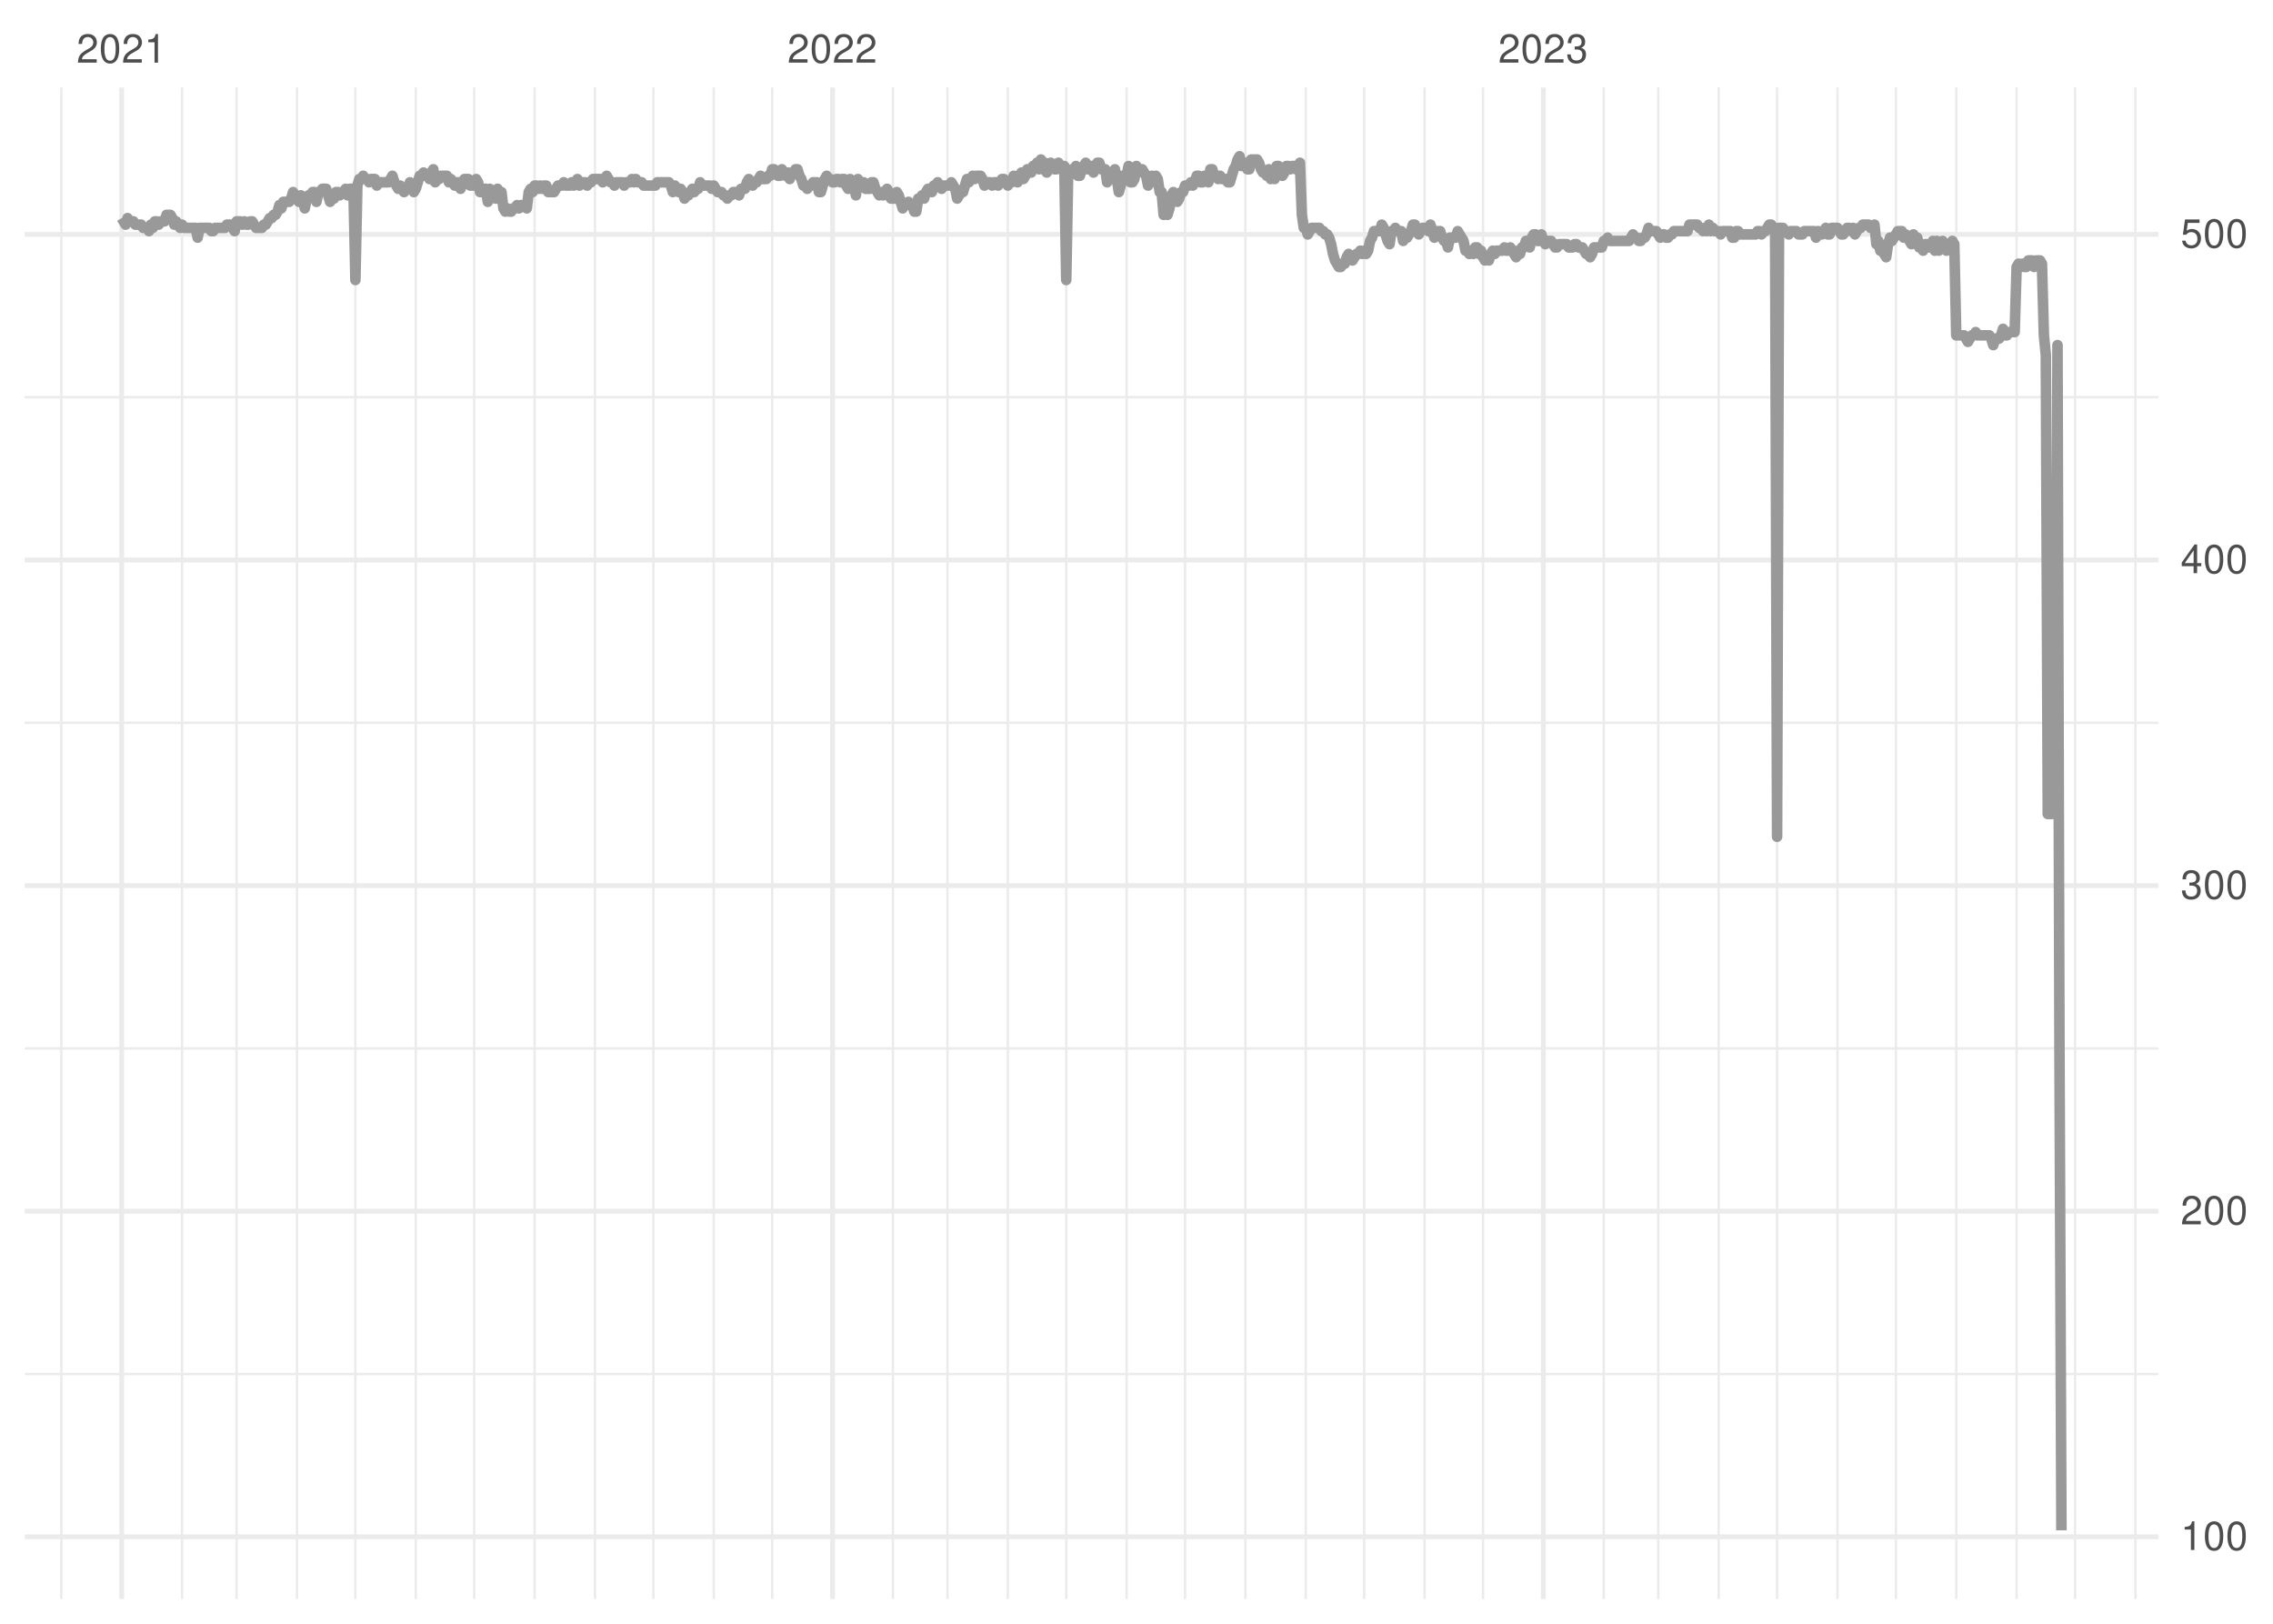 <?xml version="1.0" encoding="UTF-8"?>
<svg xmlns="http://www.w3.org/2000/svg" xmlns:xlink="http://www.w3.org/1999/xlink" width="504pt" height="360pt" viewBox="0 0 504 360" version="1.1">
<defs>
<g>
<symbol overflow="visible" id="glyph0-0">
<path style="stroke:none;" d=""/>
</symbol>
<symbol overflow="visible" id="glyph0-1">
<path style="stroke:none;" d="M 4.453 -0.766 L 1.172 -0.766 C 1.25 -1.297 1.531 -1.625 2.297 -2.094 L 3.172 -2.594 C 4.047 -3.062 4.5 -3.719 4.5 -4.5 C 4.5 -5.031 4.281 -5.531 3.922 -5.875 C 3.547 -6.203 3.094 -6.359 2.5 -6.359 C 1.703 -6.359 1.125 -6.078 0.781 -5.531 C 0.547 -5.203 0.453 -4.797 0.438 -4.156 L 1.219 -4.156 C 1.234 -4.594 1.297 -4.844 1.406 -5.062 C 1.594 -5.438 2 -5.688 2.469 -5.688 C 3.172 -5.688 3.703 -5.172 3.703 -4.484 C 3.703 -3.969 3.406 -3.531 2.859 -3.219 L 2.047 -2.75 C 0.75 -2 0.375 -1.406 0.297 -0.016 L 4.453 -0.016 Z M 4.453 -0.766 "/>
</symbol>
<symbol overflow="visible" id="glyph0-2">
<path style="stroke:none;" d="M 2.422 -6.359 C 1.844 -6.359 1.312 -6.094 0.984 -5.672 C 0.578 -5.109 0.375 -4.25 0.375 -3.078 C 0.375 -0.938 1.078 0.203 2.422 0.203 C 3.734 0.203 4.453 -0.938 4.453 -3.031 C 4.453 -4.25 4.266 -5.078 3.859 -5.672 C 3.531 -6.109 3.016 -6.359 2.422 -6.359 Z M 2.422 -5.672 C 3.25 -5.672 3.672 -4.828 3.672 -3.094 C 3.672 -1.281 3.266 -0.438 2.406 -0.438 C 1.578 -0.438 1.172 -1.312 1.172 -3.062 C 1.172 -4.828 1.578 -5.672 2.422 -5.672 Z M 2.422 -5.672 "/>
</symbol>
<symbol overflow="visible" id="glyph0-3">
<path style="stroke:none;" d="M 2.281 -4.531 L 2.281 0 L 3.047 0 L 3.047 -6.359 L 2.547 -6.359 C 2.266 -5.391 2.094 -5.25 0.891 -5.094 L 0.891 -4.531 Z M 2.281 -4.531 "/>
</symbol>
<symbol overflow="visible" id="glyph0-4">
<path style="stroke:none;" d="M 1.938 -2.922 L 2.359 -2.922 C 3.203 -2.922 3.656 -2.531 3.656 -1.766 C 3.656 -0.969 3.172 -0.484 2.375 -0.484 C 1.516 -0.484 1.109 -0.922 1.062 -1.844 L 0.281 -1.844 C 0.312 -1.344 0.406 -1 0.547 -0.719 C 0.875 -0.109 1.484 0.203 2.344 0.203 C 3.625 0.203 4.453 -0.578 4.453 -1.781 C 4.453 -2.594 4.141 -3.031 3.391 -3.297 C 3.969 -3.531 4.266 -3.969 4.266 -4.609 C 4.266 -5.703 3.547 -6.359 2.359 -6.359 C 1.109 -6.359 0.438 -5.656 0.406 -4.312 L 1.188 -4.312 C 1.203 -4.703 1.234 -4.922 1.328 -5.109 C 1.5 -5.469 1.891 -5.688 2.375 -5.688 C 3.062 -5.688 3.469 -5.266 3.469 -4.578 C 3.469 -4.141 3.312 -3.859 2.969 -3.719 C 2.766 -3.625 2.484 -3.594 1.938 -3.578 Z M 1.938 -2.922 "/>
</symbol>
<symbol overflow="visible" id="glyph0-5">
<path style="stroke:none;" d="M 2.875 -1.547 L 2.875 0 L 3.656 0 L 3.656 -1.547 L 4.578 -1.547 L 4.578 -2.234 L 3.656 -2.234 L 3.656 -6.359 L 3.078 -6.359 L 0.25 -2.359 L 0.25 -1.547 Z M 2.875 -2.234 L 0.922 -2.234 L 2.875 -5.047 Z M 2.875 -2.234 "/>
</symbol>
<symbol overflow="visible" id="glyph0-6">
<path style="stroke:none;" d="M 4.188 -6.234 L 0.969 -6.234 L 0.5 -2.844 L 1.219 -2.844 C 1.578 -3.266 1.875 -3.422 2.359 -3.422 C 3.203 -3.422 3.719 -2.844 3.719 -1.922 C 3.719 -1.031 3.203 -0.484 2.359 -0.484 C 1.688 -0.484 1.266 -0.828 1.078 -1.531 L 0.312 -1.531 C 0.406 -1.016 0.5 -0.781 0.688 -0.547 C 1.031 -0.078 1.672 0.203 2.375 0.203 C 3.641 0.203 4.516 -0.719 4.516 -2.031 C 4.516 -3.266 3.688 -4.109 2.5 -4.109 C 2.062 -4.109 1.703 -4 1.344 -3.734 L 1.594 -5.469 L 4.188 -5.469 Z M 4.188 -6.234 "/>
</symbol>
</g>
<clipPath id="clip1">
  <path d="M 5.48 304 L 478.59 304 L 478.59 305 L 5.48 305 Z M 5.48 304 "/>
</clipPath>
<clipPath id="clip2">
  <path d="M 5.48 232 L 478.59 232 L 478.59 233 L 5.48 233 Z M 5.48 232 "/>
</clipPath>
<clipPath id="clip3">
  <path d="M 5.48 159 L 478.59 159 L 478.59 161 L 5.48 161 Z M 5.48 159 "/>
</clipPath>
<clipPath id="clip4">
  <path d="M 5.48 87 L 478.59 87 L 478.59 89 L 5.48 89 Z M 5.48 87 "/>
</clipPath>
<clipPath id="clip5">
  <path d="M 13 19.41 L 14 19.41 L 14 354.52 L 13 354.52 Z M 13 19.41 "/>
</clipPath>
<clipPath id="clip6">
  <path d="M 40 19.41 L 41 19.41 L 41 354.52 L 40 354.52 Z M 40 19.41 "/>
</clipPath>
<clipPath id="clip7">
  <path d="M 52 19.41 L 53 19.41 L 53 354.52 L 52 354.52 Z M 52 19.41 "/>
</clipPath>
<clipPath id="clip8">
  <path d="M 65 19.41 L 67 19.41 L 67 354.52 L 65 354.52 Z M 65 19.41 "/>
</clipPath>
<clipPath id="clip9">
  <path d="M 78 19.41 L 80 19.41 L 80 354.52 L 78 354.52 Z M 78 19.41 "/>
</clipPath>
<clipPath id="clip10">
  <path d="M 91 19.41 L 93 19.41 L 93 354.52 L 91 354.52 Z M 91 19.41 "/>
</clipPath>
<clipPath id="clip11">
  <path d="M 104 19.41 L 106 19.41 L 106 354.52 L 104 354.52 Z M 104 19.41 "/>
</clipPath>
<clipPath id="clip12">
  <path d="M 118 19.41 L 119 19.41 L 119 354.52 L 118 354.52 Z M 118 19.41 "/>
</clipPath>
<clipPath id="clip13">
  <path d="M 131 19.41 L 133 19.41 L 133 354.52 L 131 354.52 Z M 131 19.41 "/>
</clipPath>
<clipPath id="clip14">
  <path d="M 144 19.41 L 146 19.41 L 146 354.52 L 144 354.52 Z M 144 19.41 "/>
</clipPath>
<clipPath id="clip15">
  <path d="M 157 19.41 L 159 19.41 L 159 354.52 L 157 354.52 Z M 157 19.41 "/>
</clipPath>
<clipPath id="clip16">
  <path d="M 170 19.41 L 172 19.41 L 172 354.52 L 170 354.52 Z M 170 19.41 "/>
</clipPath>
<clipPath id="clip17">
  <path d="M 197 19.41 L 199 19.41 L 199 354.52 L 197 354.52 Z M 197 19.41 "/>
</clipPath>
<clipPath id="clip18">
  <path d="M 209 19.41 L 211 19.41 L 211 354.52 L 209 354.52 Z M 209 19.41 "/>
</clipPath>
<clipPath id="clip19">
  <path d="M 223 19.41 L 224 19.41 L 224 354.52 L 223 354.52 Z M 223 19.41 "/>
</clipPath>
<clipPath id="clip20">
  <path d="M 236 19.41 L 237 19.41 L 237 354.52 L 236 354.52 Z M 236 19.41 "/>
</clipPath>
<clipPath id="clip21">
  <path d="M 249 19.41 L 251 19.41 L 251 354.52 L 249 354.52 Z M 249 19.41 "/>
</clipPath>
<clipPath id="clip22">
  <path d="M 262 19.41 L 264 19.41 L 264 354.52 L 262 354.52 Z M 262 19.41 "/>
</clipPath>
<clipPath id="clip23">
  <path d="M 275 19.41 L 277 19.41 L 277 354.52 L 275 354.52 Z M 275 19.41 "/>
</clipPath>
<clipPath id="clip24">
  <path d="M 289 19.41 L 290 19.41 L 290 354.52 L 289 354.52 Z M 289 19.41 "/>
</clipPath>
<clipPath id="clip25">
  <path d="M 302 19.41 L 303 19.41 L 303 354.52 L 302 354.52 Z M 302 19.41 "/>
</clipPath>
<clipPath id="clip26">
  <path d="M 315 19.41 L 317 19.41 L 317 354.52 L 315 354.52 Z M 315 19.41 "/>
</clipPath>
<clipPath id="clip27">
  <path d="M 328 19.41 L 330 19.41 L 330 354.52 L 328 354.52 Z M 328 19.41 "/>
</clipPath>
<clipPath id="clip28">
  <path d="M 355 19.41 L 356 19.41 L 356 354.52 L 355 354.52 Z M 355 19.41 "/>
</clipPath>
<clipPath id="clip29">
  <path d="M 367 19.41 L 368 19.41 L 368 354.52 L 367 354.52 Z M 367 19.41 "/>
</clipPath>
<clipPath id="clip30">
  <path d="M 380 19.41 L 382 19.41 L 382 354.52 L 380 354.52 Z M 380 19.41 "/>
</clipPath>
<clipPath id="clip31">
  <path d="M 393 19.41 L 395 19.41 L 395 354.52 L 393 354.52 Z M 393 19.41 "/>
</clipPath>
<clipPath id="clip32">
  <path d="M 407 19.41 L 408 19.41 L 408 354.52 L 407 354.52 Z M 407 19.41 "/>
</clipPath>
<clipPath id="clip33">
  <path d="M 420 19.41 L 421 19.41 L 421 354.52 L 420 354.52 Z M 420 19.41 "/>
</clipPath>
<clipPath id="clip34">
  <path d="M 433 19.41 L 435 19.41 L 435 354.52 L 433 354.52 Z M 433 19.41 "/>
</clipPath>
<clipPath id="clip35">
  <path d="M 446 19.41 L 448 19.41 L 448 354.52 L 446 354.52 Z M 446 19.41 "/>
</clipPath>
<clipPath id="clip36">
  <path d="M 459 19.41 L 461 19.41 L 461 354.52 L 459 354.52 Z M 459 19.41 "/>
</clipPath>
<clipPath id="clip37">
  <path d="M 473 19.41 L 474 19.41 L 474 354.52 L 473 354.52 Z M 473 19.41 "/>
</clipPath>
<clipPath id="clip38">
  <path d="M 5.48 340 L 478.59 340 L 478.59 342 L 5.48 342 Z M 5.48 340 "/>
</clipPath>
<clipPath id="clip39">
  <path d="M 5.48 268 L 478.59 268 L 478.59 270 L 5.48 270 Z M 5.48 268 "/>
</clipPath>
<clipPath id="clip40">
  <path d="M 5.48 195 L 478.59 195 L 478.59 197 L 5.48 197 Z M 5.48 195 "/>
</clipPath>
<clipPath id="clip41">
  <path d="M 5.48 123 L 478.59 123 L 478.59 125 L 5.48 125 Z M 5.48 123 "/>
</clipPath>
<clipPath id="clip42">
  <path d="M 5.48 51 L 478.59 51 L 478.59 53 L 5.48 53 Z M 5.48 51 "/>
</clipPath>
<clipPath id="clip43">
  <path d="M 26 19.41 L 28 19.41 L 28 354.52 L 26 354.52 Z M 26 19.41 "/>
</clipPath>
<clipPath id="clip44">
  <path d="M 184 19.41 L 186 19.41 L 186 354.52 L 184 354.52 Z M 184 19.41 "/>
</clipPath>
<clipPath id="clip45">
  <path d="M 341 19.41 L 343 19.41 L 343 354.52 L 341 354.52 Z M 341 19.41 "/>
</clipPath>
</defs>
<g id="surface11">
<rect x="0" y="0" width="504" height="360" style="fill:rgb(100%,100%,100%);fill-opacity:1;stroke:none;"/>
<g clip-path="url(#clip1)" clip-rule="nonzero">
<path style="fill:none;stroke-width:0.533;stroke-linecap:butt;stroke-linejoin:round;stroke:rgb(92.157%,92.157%,92.157%);stroke-opacity:1;stroke-miterlimit:10;" d="M 5.48 304.637 L 478.59 304.637 "/>
</g>
<g clip-path="url(#clip2)" clip-rule="nonzero">
<path style="fill:none;stroke-width:0.533;stroke-linecap:butt;stroke-linejoin:round;stroke:rgb(92.157%,92.157%,92.157%);stroke-opacity:1;stroke-miterlimit:10;" d="M 5.48 232.445 L 478.59 232.445 "/>
</g>
<g clip-path="url(#clip3)" clip-rule="nonzero">
<path style="fill:none;stroke-width:0.533;stroke-linecap:butt;stroke-linejoin:round;stroke:rgb(92.157%,92.157%,92.157%);stroke-opacity:1;stroke-miterlimit:10;" d="M 5.48 160.254 L 478.59 160.254 "/>
</g>
<g clip-path="url(#clip4)" clip-rule="nonzero">
<path style="fill:none;stroke-width:0.533;stroke-linecap:butt;stroke-linejoin:round;stroke:rgb(92.157%,92.157%,92.157%);stroke-opacity:1;stroke-miterlimit:10;" d="M 5.48 88.062 L 478.59 88.062 "/>
</g>
<g clip-path="url(#clip5)" clip-rule="nonzero">
<path style="fill:none;stroke-width:0.533;stroke-linecap:butt;stroke-linejoin:round;stroke:rgb(92.157%,92.157%,92.157%);stroke-opacity:1;stroke-miterlimit:10;" d="M 13.598 354.52 L 13.598 19.41 "/>
</g>
<g clip-path="url(#clip6)" clip-rule="nonzero">
<path style="fill:none;stroke-width:0.533;stroke-linecap:butt;stroke-linejoin:round;stroke:rgb(92.157%,92.157%,92.157%);stroke-opacity:1;stroke-miterlimit:10;" d="M 40.371 354.52 L 40.371 19.41 "/>
</g>
<g clip-path="url(#clip7)" clip-rule="nonzero">
<path style="fill:none;stroke-width:0.533;stroke-linecap:butt;stroke-linejoin:round;stroke:rgb(92.157%,92.157%,92.157%);stroke-opacity:1;stroke-miterlimit:10;" d="M 52.461 354.52 L 52.461 19.41 "/>
</g>
<g clip-path="url(#clip8)" clip-rule="nonzero">
<path style="fill:none;stroke-width:0.533;stroke-linecap:butt;stroke-linejoin:round;stroke:rgb(92.157%,92.157%,92.157%);stroke-opacity:1;stroke-miterlimit:10;" d="M 65.848 354.52 L 65.848 19.41 "/>
</g>
<g clip-path="url(#clip9)" clip-rule="nonzero">
<path style="fill:none;stroke-width:0.533;stroke-linecap:butt;stroke-linejoin:round;stroke:rgb(92.157%,92.157%,92.157%);stroke-opacity:1;stroke-miterlimit:10;" d="M 78.805 354.52 L 78.805 19.41 "/>
</g>
<g clip-path="url(#clip10)" clip-rule="nonzero">
<path style="fill:none;stroke-width:0.533;stroke-linecap:butt;stroke-linejoin:round;stroke:rgb(92.157%,92.157%,92.157%);stroke-opacity:1;stroke-miterlimit:10;" d="M 92.191 354.52 L 92.191 19.41 "/>
</g>
<g clip-path="url(#clip11)" clip-rule="nonzero">
<path style="fill:none;stroke-width:0.533;stroke-linecap:butt;stroke-linejoin:round;stroke:rgb(92.157%,92.157%,92.157%);stroke-opacity:1;stroke-miterlimit:10;" d="M 105.145 354.52 L 105.145 19.41 "/>
</g>
<g clip-path="url(#clip12)" clip-rule="nonzero">
<path style="fill:none;stroke-width:0.533;stroke-linecap:butt;stroke-linejoin:round;stroke:rgb(92.157%,92.157%,92.157%);stroke-opacity:1;stroke-miterlimit:10;" d="M 118.531 354.52 L 118.531 19.41 "/>
</g>
<g clip-path="url(#clip13)" clip-rule="nonzero">
<path style="fill:none;stroke-width:0.533;stroke-linecap:butt;stroke-linejoin:round;stroke:rgb(92.157%,92.157%,92.157%);stroke-opacity:1;stroke-miterlimit:10;" d="M 131.918 354.52 L 131.918 19.41 "/>
</g>
<g clip-path="url(#clip14)" clip-rule="nonzero">
<path style="fill:none;stroke-width:0.533;stroke-linecap:butt;stroke-linejoin:round;stroke:rgb(92.157%,92.157%,92.157%);stroke-opacity:1;stroke-miterlimit:10;" d="M 144.875 354.52 L 144.875 19.41 "/>
</g>
<g clip-path="url(#clip15)" clip-rule="nonzero">
<path style="fill:none;stroke-width:0.533;stroke-linecap:butt;stroke-linejoin:round;stroke:rgb(92.157%,92.157%,92.157%);stroke-opacity:1;stroke-miterlimit:10;" d="M 158.262 354.52 L 158.262 19.41 "/>
</g>
<g clip-path="url(#clip16)" clip-rule="nonzero">
<path style="fill:none;stroke-width:0.533;stroke-linecap:butt;stroke-linejoin:round;stroke:rgb(92.157%,92.157%,92.157%);stroke-opacity:1;stroke-miterlimit:10;" d="M 171.215 354.52 L 171.215 19.41 "/>
</g>
<g clip-path="url(#clip17)" clip-rule="nonzero">
<path style="fill:none;stroke-width:0.533;stroke-linecap:butt;stroke-linejoin:round;stroke:rgb(92.157%,92.157%,92.157%);stroke-opacity:1;stroke-miterlimit:10;" d="M 197.988 354.52 L 197.988 19.41 "/>
</g>
<g clip-path="url(#clip18)" clip-rule="nonzero">
<path style="fill:none;stroke-width:0.533;stroke-linecap:butt;stroke-linejoin:round;stroke:rgb(92.157%,92.157%,92.157%);stroke-opacity:1;stroke-miterlimit:10;" d="M 210.078 354.52 L 210.078 19.41 "/>
</g>
<g clip-path="url(#clip19)" clip-rule="nonzero">
<path style="fill:none;stroke-width:0.533;stroke-linecap:butt;stroke-linejoin:round;stroke:rgb(92.157%,92.157%,92.157%);stroke-opacity:1;stroke-miterlimit:10;" d="M 223.465 354.52 L 223.465 19.41 "/>
</g>
<g clip-path="url(#clip20)" clip-rule="nonzero">
<path style="fill:none;stroke-width:0.533;stroke-linecap:butt;stroke-linejoin:round;stroke:rgb(92.157%,92.157%,92.157%);stroke-opacity:1;stroke-miterlimit:10;" d="M 236.422 354.52 L 236.422 19.41 "/>
</g>
<g clip-path="url(#clip21)" clip-rule="nonzero">
<path style="fill:none;stroke-width:0.533;stroke-linecap:butt;stroke-linejoin:round;stroke:rgb(92.157%,92.157%,92.157%);stroke-opacity:1;stroke-miterlimit:10;" d="M 249.809 354.52 L 249.809 19.41 "/>
</g>
<g clip-path="url(#clip22)" clip-rule="nonzero">
<path style="fill:none;stroke-width:0.533;stroke-linecap:butt;stroke-linejoin:round;stroke:rgb(92.157%,92.157%,92.157%);stroke-opacity:1;stroke-miterlimit:10;" d="M 262.762 354.52 L 262.762 19.41 "/>
</g>
<g clip-path="url(#clip23)" clip-rule="nonzero">
<path style="fill:none;stroke-width:0.533;stroke-linecap:butt;stroke-linejoin:round;stroke:rgb(92.157%,92.157%,92.157%);stroke-opacity:1;stroke-miterlimit:10;" d="M 276.148 354.52 L 276.148 19.41 "/>
</g>
<g clip-path="url(#clip24)" clip-rule="nonzero">
<path style="fill:none;stroke-width:0.533;stroke-linecap:butt;stroke-linejoin:round;stroke:rgb(92.157%,92.157%,92.157%);stroke-opacity:1;stroke-miterlimit:10;" d="M 289.535 354.52 L 289.535 19.41 "/>
</g>
<g clip-path="url(#clip25)" clip-rule="nonzero">
<path style="fill:none;stroke-width:0.533;stroke-linecap:butt;stroke-linejoin:round;stroke:rgb(92.157%,92.157%,92.157%);stroke-opacity:1;stroke-miterlimit:10;" d="M 302.488 354.52 L 302.488 19.41 "/>
</g>
<g clip-path="url(#clip26)" clip-rule="nonzero">
<path style="fill:none;stroke-width:0.533;stroke-linecap:butt;stroke-linejoin:round;stroke:rgb(92.157%,92.157%,92.157%);stroke-opacity:1;stroke-miterlimit:10;" d="M 315.875 354.52 L 315.875 19.41 "/>
</g>
<g clip-path="url(#clip27)" clip-rule="nonzero">
<path style="fill:none;stroke-width:0.533;stroke-linecap:butt;stroke-linejoin:round;stroke:rgb(92.157%,92.157%,92.157%);stroke-opacity:1;stroke-miterlimit:10;" d="M 328.832 354.52 L 328.832 19.41 "/>
</g>
<g clip-path="url(#clip28)" clip-rule="nonzero">
<path style="fill:none;stroke-width:0.533;stroke-linecap:butt;stroke-linejoin:round;stroke:rgb(92.157%,92.157%,92.157%);stroke-opacity:1;stroke-miterlimit:10;" d="M 355.605 354.52 L 355.605 19.41 "/>
</g>
<g clip-path="url(#clip29)" clip-rule="nonzero">
<path style="fill:none;stroke-width:0.533;stroke-linecap:butt;stroke-linejoin:round;stroke:rgb(92.157%,92.157%,92.157%);stroke-opacity:1;stroke-miterlimit:10;" d="M 367.695 354.52 L 367.695 19.41 "/>
</g>
<g clip-path="url(#clip30)" clip-rule="nonzero">
<path style="fill:none;stroke-width:0.533;stroke-linecap:butt;stroke-linejoin:round;stroke:rgb(92.157%,92.157%,92.157%);stroke-opacity:1;stroke-miterlimit:10;" d="M 381.082 354.52 L 381.082 19.41 "/>
</g>
<g clip-path="url(#clip31)" clip-rule="nonzero">
<path style="fill:none;stroke-width:0.533;stroke-linecap:butt;stroke-linejoin:round;stroke:rgb(92.157%,92.157%,92.157%);stroke-opacity:1;stroke-miterlimit:10;" d="M 394.039 354.52 L 394.039 19.41 "/>
</g>
<g clip-path="url(#clip32)" clip-rule="nonzero">
<path style="fill:none;stroke-width:0.533;stroke-linecap:butt;stroke-linejoin:round;stroke:rgb(92.157%,92.157%,92.157%);stroke-opacity:1;stroke-miterlimit:10;" d="M 407.426 354.52 L 407.426 19.41 "/>
</g>
<g clip-path="url(#clip33)" clip-rule="nonzero">
<path style="fill:none;stroke-width:0.533;stroke-linecap:butt;stroke-linejoin:round;stroke:rgb(92.157%,92.157%,92.157%);stroke-opacity:1;stroke-miterlimit:10;" d="M 420.379 354.52 L 420.379 19.41 "/>
</g>
<g clip-path="url(#clip34)" clip-rule="nonzero">
<path style="fill:none;stroke-width:0.533;stroke-linecap:butt;stroke-linejoin:round;stroke:rgb(92.157%,92.157%,92.157%);stroke-opacity:1;stroke-miterlimit:10;" d="M 433.766 354.52 L 433.766 19.41 "/>
</g>
<g clip-path="url(#clip35)" clip-rule="nonzero">
<path style="fill:none;stroke-width:0.533;stroke-linecap:butt;stroke-linejoin:round;stroke:rgb(92.157%,92.157%,92.157%);stroke-opacity:1;stroke-miterlimit:10;" d="M 447.152 354.52 L 447.152 19.41 "/>
</g>
<g clip-path="url(#clip36)" clip-rule="nonzero">
<path style="fill:none;stroke-width:0.533;stroke-linecap:butt;stroke-linejoin:round;stroke:rgb(92.157%,92.157%,92.157%);stroke-opacity:1;stroke-miterlimit:10;" d="M 460.105 354.52 L 460.105 19.41 "/>
</g>
<g clip-path="url(#clip37)" clip-rule="nonzero">
<path style="fill:none;stroke-width:0.533;stroke-linecap:butt;stroke-linejoin:round;stroke:rgb(92.157%,92.157%,92.157%);stroke-opacity:1;stroke-miterlimit:10;" d="M 473.492 354.52 L 473.492 19.41 "/>
</g>
<g clip-path="url(#clip38)" clip-rule="nonzero">
<path style="fill:none;stroke-width:1.067;stroke-linecap:butt;stroke-linejoin:round;stroke:rgb(92.157%,92.157%,92.157%);stroke-opacity:1;stroke-miterlimit:10;" d="M 5.48 340.73 L 478.59 340.73 "/>
</g>
<g clip-path="url(#clip39)" clip-rule="nonzero">
<path style="fill:none;stroke-width:1.067;stroke-linecap:butt;stroke-linejoin:round;stroke:rgb(92.157%,92.157%,92.157%);stroke-opacity:1;stroke-miterlimit:10;" d="M 5.48 268.543 L 478.59 268.543 "/>
</g>
<g clip-path="url(#clip40)" clip-rule="nonzero">
<path style="fill:none;stroke-width:1.067;stroke-linecap:butt;stroke-linejoin:round;stroke:rgb(92.157%,92.157%,92.157%);stroke-opacity:1;stroke-miterlimit:10;" d="M 5.48 196.352 L 478.59 196.352 "/>
</g>
<g clip-path="url(#clip41)" clip-rule="nonzero">
<path style="fill:none;stroke-width:1.067;stroke-linecap:butt;stroke-linejoin:round;stroke:rgb(92.157%,92.157%,92.157%);stroke-opacity:1;stroke-miterlimit:10;" d="M 5.48 124.16 L 478.59 124.16 "/>
</g>
<g clip-path="url(#clip42)" clip-rule="nonzero">
<path style="fill:none;stroke-width:1.067;stroke-linecap:butt;stroke-linejoin:round;stroke:rgb(92.157%,92.157%,92.157%);stroke-opacity:1;stroke-miterlimit:10;" d="M 5.48 51.969 L 478.59 51.969 "/>
</g>
<g clip-path="url(#clip43)" clip-rule="nonzero">
<path style="fill:none;stroke-width:1.067;stroke-linecap:butt;stroke-linejoin:round;stroke:rgb(92.157%,92.157%,92.157%);stroke-opacity:1;stroke-miterlimit:10;" d="M 26.984 354.52 L 26.984 19.41 "/>
</g>
<g clip-path="url(#clip44)" clip-rule="nonzero">
<path style="fill:none;stroke-width:1.067;stroke-linecap:butt;stroke-linejoin:round;stroke:rgb(92.157%,92.157%,92.157%);stroke-opacity:1;stroke-miterlimit:10;" d="M 184.602 354.52 L 184.602 19.41 "/>
</g>
<g clip-path="url(#clip45)" clip-rule="nonzero">
<path style="fill:none;stroke-width:1.067;stroke-linecap:butt;stroke-linejoin:round;stroke:rgb(92.157%,92.157%,92.157%);stroke-opacity:1;stroke-miterlimit:10;" d="M 342.219 354.52 L 342.219 19.41 "/>
</g>
<path style="fill:none;stroke-width:2.347;stroke-linecap:butt;stroke-linejoin:round;stroke:rgb(60%,60%,60%);stroke-opacity:1;stroke-miterlimit:10;" d="M 26.984 48.359 L 27.418 49.082 L 27.848 49.805 L 28.281 48.359 L 28.711 49.082 L 29.574 49.082 L 30.008 49.805 L 31.301 49.805 L 31.734 50.523 L 32.598 50.523 L 33.031 51.246 L 33.461 49.805 L 33.895 50.523 L 34.324 49.082 L 34.758 49.082 L 35.188 49.805 L 35.621 49.082 L 36.484 49.082 L 36.918 47.637 L 37.781 47.637 L 38.211 48.359 L 38.645 49.805 L 39.074 49.082 L 39.508 49.805 L 39.938 50.523 L 40.371 49.805 L 40.805 50.523 L 43.395 50.523 L 43.824 52.691 L 44.258 50.523 L 46.418 50.523 L 46.848 51.246 L 47.281 51.246 L 47.711 50.523 L 49.871 50.523 L 50.305 49.805 L 51.168 49.805 L 51.598 50.523 L 52.031 51.246 L 52.461 49.082 L 53.324 49.082 L 53.758 49.805 L 54.191 49.082 L 54.621 49.805 L 55.055 49.805 L 55.484 49.082 L 55.918 49.082 L 56.348 49.805 L 56.781 50.523 L 58.074 50.523 L 58.508 49.805 L 58.941 49.805 L 59.371 49.082 L 59.805 48.359 L 60.234 48.359 L 60.668 47.637 L 61.098 47.637 L 61.531 46.914 L 61.961 45.473 L 62.395 46.195 L 62.824 44.75 L 64.121 44.75 L 64.555 44.027 L 64.984 42.586 L 65.418 43.305 L 65.848 44.027 L 66.281 44.75 L 66.711 43.305 L 67.145 44.027 L 67.574 46.195 L 68.008 44.027 L 68.441 43.305 L 68.871 43.305 L 69.305 42.586 L 69.734 42.586 L 70.168 44.75 L 70.598 42.586 L 71.031 42.586 L 71.461 41.863 L 72.328 41.863 L 72.758 43.305 L 73.191 44.75 L 73.621 44.027 L 74.055 44.027 L 74.484 42.586 L 74.918 42.586 L 75.348 43.305 L 75.781 42.586 L 76.211 42.586 L 76.645 41.863 L 77.078 43.305 L 77.508 41.863 L 78.371 41.863 L 78.805 62.074 L 79.234 41.141 L 79.668 39.695 L 80.098 39.695 L 80.531 38.977 L 80.961 39.695 L 81.395 39.695 L 81.828 40.418 L 82.258 39.695 L 83.121 39.695 L 83.555 41.141 L 83.984 40.418 L 86.145 40.418 L 86.578 39.695 L 87.008 38.977 L 87.441 40.418 L 87.871 41.141 L 88.305 41.863 L 88.734 41.141 L 89.168 41.863 L 89.598 42.586 L 90.031 41.863 L 90.465 41.863 L 90.895 40.418 L 91.328 41.863 L 91.758 42.586 L 92.191 41.863 L 92.621 40.418 L 93.055 38.977 L 93.484 38.977 L 93.918 38.254 L 94.348 38.977 L 94.781 38.977 L 95.215 39.695 L 95.645 38.254 L 96.078 37.531 L 96.508 40.418 L 96.941 39.695 L 97.371 39.695 L 97.805 38.977 L 99.098 38.977 L 99.531 40.418 L 99.965 39.695 L 100.395 40.418 L 100.828 41.141 L 101.258 40.418 L 101.691 40.418 L 102.121 41.863 L 102.555 40.418 L 102.984 39.695 L 103.852 39.695 L 104.281 41.141 L 105.145 41.141 L 105.578 39.695 L 106.008 40.418 L 106.441 42.586 L 106.871 42.586 L 107.305 41.863 L 107.734 41.863 L 108.168 44.75 L 108.602 41.863 L 109.031 42.586 L 109.465 42.586 L 109.895 44.027 L 110.328 41.863 L 110.758 43.305 L 111.191 42.586 L 111.621 46.195 L 112.055 46.914 L 112.484 46.195 L 112.918 46.914 L 113.352 46.914 L 113.781 46.195 L 114.215 46.195 L 114.645 45.473 L 115.078 46.195 L 115.508 45.473 L 116.371 45.473 L 116.805 46.195 L 117.234 42.586 L 117.668 41.863 L 118.102 42.586 L 118.531 41.141 L 118.965 41.141 L 119.395 41.863 L 119.828 41.141 L 120.258 41.863 L 120.691 41.141 L 121.121 41.141 L 121.555 42.586 L 122.852 42.586 L 123.281 41.863 L 123.715 41.141 L 124.578 41.141 L 125.008 40.418 L 125.441 41.141 L 126.305 41.141 L 126.738 40.418 L 127.168 41.141 L 127.602 40.418 L 128.031 39.695 L 128.465 41.141 L 128.895 40.418 L 129.758 40.418 L 130.191 41.141 L 130.621 40.418 L 131.055 40.418 L 131.488 39.695 L 133.215 39.695 L 133.645 40.418 L 134.078 39.695 L 134.508 38.977 L 134.941 39.695 L 135.371 40.418 L 135.805 40.418 L 136.238 41.141 L 136.668 40.418 L 137.965 40.418 L 138.395 41.141 L 138.828 40.418 L 139.691 40.418 L 140.125 39.695 L 140.555 40.418 L 140.988 39.695 L 141.418 40.418 L 142.281 40.418 L 142.715 41.141 L 145.305 41.141 L 145.738 40.418 L 148.328 40.418 L 148.758 41.141 L 149.191 42.586 L 149.625 41.141 L 150.055 41.863 L 150.488 42.586 L 150.918 41.863 L 151.352 42.586 L 151.781 44.027 L 152.215 43.305 L 152.645 43.305 L 153.078 42.586 L 153.508 41.863 L 153.941 42.586 L 154.375 41.863 L 154.805 41.863 L 155.238 40.418 L 155.668 41.141 L 157.395 41.141 L 157.828 41.863 L 158.262 41.141 L 158.691 41.863 L 159.125 42.586 L 159.988 42.586 L 160.418 43.305 L 160.852 43.305 L 161.281 44.027 L 161.715 43.305 L 162.145 43.305 L 162.578 42.586 L 163.441 42.586 L 163.875 43.305 L 164.305 41.863 L 165.168 41.863 L 165.602 40.418 L 166.031 39.695 L 166.465 40.418 L 166.895 41.141 L 167.328 40.418 L 167.762 40.418 L 168.191 39.695 L 168.625 38.977 L 169.055 39.695 L 169.918 39.695 L 170.352 38.977 L 170.781 38.977 L 171.215 37.531 L 171.645 37.531 L 172.512 38.977 L 172.941 38.977 L 173.375 37.531 L 173.805 38.254 L 174.238 38.977 L 174.668 38.254 L 175.102 39.695 L 175.531 38.254 L 175.965 38.254 L 176.398 37.531 L 176.828 37.531 L 177.262 38.977 L 177.691 39.695 L 178.125 41.141 L 178.555 41.141 L 178.988 41.863 L 179.418 41.141 L 179.852 41.141 L 180.281 40.418 L 181.148 40.418 L 181.578 42.586 L 182.012 42.586 L 182.441 41.141 L 182.875 39.695 L 183.305 38.977 L 183.738 39.695 L 184.168 39.695 L 184.602 40.418 L 185.031 40.418 L 185.465 39.695 L 185.898 39.695 L 186.328 40.418 L 186.762 39.695 L 187.191 39.695 L 187.625 41.141 L 188.055 41.863 L 188.488 39.695 L 188.918 40.418 L 189.352 41.141 L 189.781 43.305 L 190.215 39.695 L 190.648 40.418 L 191.078 41.141 L 191.512 40.418 L 191.941 41.863 L 192.805 41.863 L 193.238 40.418 L 193.668 40.418 L 194.102 41.863 L 194.535 42.586 L 194.965 43.305 L 195.398 42.586 L 195.828 43.305 L 196.262 42.586 L 196.691 41.863 L 197.125 42.586 L 197.555 44.027 L 198.418 44.027 L 198.852 42.586 L 199.285 43.305 L 199.715 44.75 L 200.148 46.195 L 200.578 45.473 L 201.012 45.473 L 201.441 44.75 L 201.875 45.473 L 202.305 45.473 L 202.738 46.914 L 203.168 46.914 L 203.602 44.027 L 204.035 44.027 L 204.465 43.305 L 204.898 44.027 L 205.328 42.586 L 205.762 41.863 L 206.191 41.863 L 206.625 42.586 L 207.055 41.141 L 207.488 41.141 L 207.918 40.418 L 208.785 41.863 L 209.215 41.141 L 210.512 41.141 L 210.941 40.418 L 211.375 41.141 L 211.805 41.863 L 212.238 44.027 L 212.672 43.305 L 213.102 42.586 L 213.535 42.586 L 213.965 41.141 L 214.398 39.695 L 214.828 40.418 L 215.262 39.695 L 215.691 38.977 L 216.125 39.695 L 216.555 38.977 L 217.422 38.977 L 217.852 39.695 L 218.285 41.141 L 218.715 40.418 L 219.578 40.418 L 220.012 41.141 L 220.441 40.418 L 220.875 40.418 L 221.305 41.141 L 222.172 39.695 L 222.602 39.695 L 223.035 40.418 L 223.465 41.141 L 223.898 40.418 L 224.328 40.418 L 224.762 38.977 L 225.191 39.695 L 225.625 40.418 L 226.059 38.977 L 226.488 38.254 L 226.922 39.695 L 227.352 38.977 L 227.785 37.531 L 228.215 37.531 L 228.648 38.254 L 229.078 36.809 L 229.512 36.809 L 229.941 36.086 L 230.375 37.531 L 230.809 35.363 L 231.238 37.531 L 231.672 36.086 L 232.102 38.254 L 232.535 37.531 L 232.965 36.086 L 233.398 36.809 L 233.828 37.531 L 234.262 37.531 L 234.691 36.086 L 235.559 37.531 L 235.988 36.809 L 236.422 62.074 L 236.852 38.254 L 237.285 38.254 L 237.715 37.531 L 238.148 37.531 L 238.578 36.809 L 239.012 38.977 L 239.441 38.977 L 239.875 37.531 L 240.309 36.809 L 240.738 36.086 L 241.172 37.531 L 241.602 36.809 L 242.035 36.809 L 242.465 38.254 L 242.898 36.809 L 243.328 36.086 L 243.762 36.086 L 244.195 37.531 L 245.059 37.531 L 245.488 40.418 L 245.922 38.254 L 246.352 38.254 L 246.785 38.977 L 247.215 37.531 L 247.648 39.695 L 248.078 42.586 L 248.512 41.141 L 248.945 38.977 L 249.375 39.695 L 249.809 38.977 L 250.238 36.809 L 250.672 40.418 L 251.102 40.418 L 251.535 39.695 L 251.965 36.809 L 252.398 38.254 L 252.828 37.531 L 253.262 37.531 L 253.695 38.254 L 254.125 38.977 L 254.559 41.141 L 254.988 40.418 L 255.422 38.977 L 255.852 39.695 L 256.285 38.977 L 256.715 39.695 L 257.148 42.586 L 257.578 42.586 L 258.012 47.637 L 258.445 46.195 L 258.875 47.637 L 259.309 46.195 L 259.738 43.305 L 260.172 42.586 L 260.602 43.305 L 261.035 44.75 L 261.465 44.027 L 261.898 42.586 L 262.332 42.586 L 262.762 41.141 L 263.625 41.141 L 264.059 40.418 L 264.488 41.141 L 264.922 40.418 L 265.352 38.977 L 265.785 38.977 L 266.215 40.418 L 266.648 40.418 L 267.082 38.977 L 267.512 38.977 L 267.945 40.418 L 268.375 37.531 L 268.809 37.531 L 269.238 38.977 L 269.672 38.977 L 270.102 39.695 L 270.535 38.977 L 270.965 39.695 L 271.832 39.695 L 272.262 40.418 L 272.695 40.418 L 273.125 38.977 L 273.559 37.531 L 273.988 36.809 L 274.422 35.363 L 274.852 34.645 L 275.285 36.809 L 275.715 36.086 L 276.148 36.086 L 276.582 37.531 L 277.012 37.531 L 277.445 35.363 L 278.738 35.363 L 279.172 36.086 L 279.602 37.531 L 280.035 38.254 L 280.469 38.254 L 280.898 38.977 L 281.332 37.531 L 281.762 39.695 L 282.195 38.977 L 282.625 39.695 L 283.059 36.809 L 283.488 36.809 L 283.922 38.254 L 284.352 38.977 L 284.785 38.254 L 285.219 36.809 L 285.648 36.809 L 286.082 37.531 L 286.512 36.809 L 286.945 36.809 L 287.375 37.531 L 287.809 37.531 L 288.238 36.086 L 288.672 47.637 L 289.102 50.523 L 289.535 50.523 L 289.969 51.969 L 290.398 51.246 L 290.832 50.523 L 292.559 50.523 L 292.988 51.246 L 293.422 51.246 L 293.852 51.969 L 294.285 51.969 L 294.719 52.691 L 295.148 54.133 L 295.582 56.301 L 296.012 57.746 L 296.445 58.465 L 296.875 59.188 L 297.309 59.188 L 297.738 58.465 L 298.172 58.465 L 298.605 57.023 L 299.035 56.301 L 299.469 57.023 L 299.898 57.746 L 300.332 57.023 L 300.762 56.301 L 301.195 56.301 L 301.625 55.578 L 302.059 56.301 L 302.488 55.578 L 302.922 56.301 L 303.355 55.578 L 303.785 53.414 L 304.219 52.691 L 304.648 51.246 L 305.945 51.246 L 306.375 49.805 L 306.809 50.523 L 307.238 51.969 L 307.672 53.414 L 308.105 54.133 L 308.535 51.246 L 308.969 51.246 L 309.398 50.523 L 309.832 51.246 L 310.695 51.246 L 311.125 53.414 L 311.559 52.691 L 311.988 52.691 L 312.855 51.246 L 313.285 49.805 L 313.719 49.805 L 314.148 50.523 L 314.582 51.969 L 315.012 51.246 L 315.445 50.523 L 316.309 50.523 L 316.742 51.246 L 317.172 49.805 L 317.605 51.246 L 318.035 52.691 L 318.469 51.969 L 318.898 51.246 L 319.332 51.246 L 319.762 52.691 L 320.195 53.414 L 320.625 53.414 L 321.059 54.855 L 321.492 52.691 L 322.785 52.691 L 323.219 51.246 L 323.648 51.969 L 324.082 52.691 L 324.512 53.414 L 324.945 55.578 L 325.375 55.578 L 325.809 56.301 L 326.242 55.578 L 326.672 56.301 L 327.105 54.855 L 327.535 54.855 L 327.969 56.301 L 328.398 55.578 L 328.832 57.023 L 329.262 57.746 L 329.695 57.023 L 330.125 57.746 L 330.559 56.301 L 330.992 55.578 L 331.422 56.301 L 331.855 55.578 L 333.148 55.578 L 333.582 54.855 L 334.012 55.578 L 334.445 55.578 L 334.879 54.855 L 335.309 55.578 L 335.742 56.301 L 336.172 57.023 L 336.605 55.578 L 337.035 56.301 L 337.469 54.855 L 337.898 54.855 L 338.332 53.414 L 338.762 54.133 L 339.195 54.855 L 339.629 52.691 L 340.059 51.969 L 340.492 51.969 L 340.922 53.414 L 341.355 53.414 L 341.785 51.969 L 342.219 53.414 L 342.648 54.133 L 343.082 53.414 L 343.945 53.414 L 344.379 54.133 L 344.809 54.855 L 345.242 54.855 L 345.672 54.133 L 347.398 54.133 L 347.832 54.855 L 348.695 54.855 L 349.129 54.133 L 349.559 54.133 L 349.992 54.855 L 350.855 54.855 L 351.285 55.578 L 351.719 56.301 L 352.148 56.301 L 352.582 57.023 L 353.016 56.301 L 353.445 54.855 L 355.172 54.855 L 355.605 53.414 L 356.035 53.414 L 356.469 52.691 L 356.898 53.414 L 361.219 53.414 L 361.648 52.691 L 362.082 51.969 L 362.516 52.691 L 362.945 52.691 L 363.379 53.414 L 363.809 53.414 L 364.242 52.691 L 364.672 52.691 L 365.105 51.969 L 365.535 50.523 L 365.969 51.246 L 367.266 51.246 L 367.695 51.969 L 368.129 52.691 L 368.559 51.969 L 368.992 51.969 L 369.422 52.691 L 369.855 52.691 L 370.285 51.969 L 370.719 51.969 L 371.152 51.246 L 374.172 51.246 L 374.605 49.805 L 376.332 49.805 L 376.766 50.523 L 377.195 50.523 L 377.629 51.246 L 378.059 50.523 L 378.492 51.246 L 378.922 49.805 L 379.355 51.246 L 379.785 50.523 L 380.219 51.246 L 381.082 51.246 L 381.516 51.969 L 381.945 51.246 L 383.672 51.246 L 384.105 52.691 L 384.539 52.691 L 384.969 51.246 L 385.402 51.246 L 385.832 51.969 L 389.289 51.969 L 389.719 51.246 L 390.152 51.246 L 390.582 51.969 L 391.016 51.246 L 391.445 51.246 L 391.879 50.523 L 392.309 49.805 L 392.742 49.805 L 393.172 50.523 L 393.605 50.523 L 394.039 185.523 L 394.469 50.523 L 395.332 50.523 L 395.766 51.246 L 396.195 51.246 L 396.629 51.969 L 397.059 51.246 L 398.355 51.246 L 398.789 51.969 L 399.652 51.969 L 400.082 51.246 L 402.242 51.246 L 402.676 52.691 L 403.105 51.246 L 403.539 51.969 L 403.969 51.969 L 404.402 51.246 L 404.832 50.523 L 405.266 51.969 L 405.695 51.969 L 406.129 50.523 L 407.426 50.523 L 407.855 51.246 L 408.289 51.969 L 408.719 51.969 L 409.152 51.246 L 409.582 50.523 L 410.016 50.523 L 410.445 51.246 L 410.879 50.523 L 411.309 51.969 L 412.176 50.523 L 412.605 50.523 L 413.039 49.805 L 414.332 49.805 L 414.766 50.523 L 415.195 50.523 L 415.629 49.805 L 416.059 54.133 L 416.492 53.414 L 416.926 55.578 L 417.355 55.578 L 417.789 56.301 L 418.219 57.023 L 418.652 54.133 L 419.082 52.691 L 419.516 53.414 L 419.945 52.691 L 420.812 51.246 L 421.676 51.246 L 422.105 52.691 L 422.539 51.969 L 422.969 52.691 L 423.402 53.414 L 423.832 54.133 L 424.266 51.969 L 424.695 53.414 L 425.129 52.691 L 425.562 54.855 L 425.992 54.855 L 426.426 55.578 L 426.855 54.133 L 427.289 54.133 L 427.719 54.855 L 428.152 54.133 L 428.582 53.414 L 429.016 55.578 L 429.445 53.414 L 429.879 55.578 L 430.312 54.133 L 430.742 53.414 L 431.176 54.133 L 431.605 55.578 L 432.039 54.133 L 432.469 54.855 L 432.902 53.414 L 433.332 54.133 L 433.766 74.348 L 435.492 74.348 L 435.926 75.07 L 436.355 75.793 L 436.789 75.07 L 437.219 74.348 L 437.652 74.348 L 438.082 73.625 L 438.516 74.348 L 441.105 74.348 L 441.539 75.07 L 441.969 76.516 L 442.402 75.07 L 443.266 75.07 L 443.699 74.348 L 444.129 72.906 L 444.562 74.348 L 444.992 74.348 L 445.426 73.625 L 446.719 73.625 L 447.152 59.188 L 447.582 58.465 L 448.016 59.188 L 448.449 58.465 L 448.879 59.188 L 449.312 59.188 L 449.742 57.746 L 450.605 57.746 L 451.039 59.188 L 451.469 57.746 L 452.332 57.746 L 452.766 58.465 L 453.199 74.348 L 453.629 78.68 L 454.062 180.469 L 454.926 180.469 L 455.355 179.746 L 455.789 179.023 L 456.219 76.516 L 456.652 232.445 L 457.086 339.289 "/>
<g style="fill:rgb(30.196%,30.196%,30.196%);fill-opacity:1;">
  <use xlink:href="#glyph0-1" x="16.984" y="13.896"/>
  <use xlink:href="#glyph0-2" x="21.984" y="13.896"/>
  <use xlink:href="#glyph0-1" x="26.984" y="13.896"/>
  <use xlink:href="#glyph0-3" x="31.984" y="13.896"/>
</g>
<g style="fill:rgb(30.196%,30.196%,30.196%);fill-opacity:1;">
  <use xlink:href="#glyph0-1" x="174.602" y="13.896"/>
  <use xlink:href="#glyph0-2" x="179.602" y="13.896"/>
  <use xlink:href="#glyph0-1" x="184.602" y="13.896"/>
  <use xlink:href="#glyph0-1" x="189.602" y="13.896"/>
</g>
<g style="fill:rgb(30.196%,30.196%,30.196%);fill-opacity:1;">
  <use xlink:href="#glyph0-1" x="332.219" y="13.896"/>
  <use xlink:href="#glyph0-2" x="337.219" y="13.896"/>
  <use xlink:href="#glyph0-1" x="342.219" y="13.896"/>
  <use xlink:href="#glyph0-4" x="347.219" y="13.896"/>
</g>
<g style="fill:rgb(30.196%,30.196%,30.196%);fill-opacity:1;">
  <use xlink:href="#glyph0-3" x="483.52" y="343.646"/>
  <use xlink:href="#glyph0-2" x="488.52" y="343.646"/>
  <use xlink:href="#glyph0-2" x="493.52" y="343.646"/>
</g>
<g style="fill:rgb(30.196%,30.196%,30.196%);fill-opacity:1;">
  <use xlink:href="#glyph0-1" x="483.52" y="271.458"/>
  <use xlink:href="#glyph0-2" x="488.52" y="271.458"/>
  <use xlink:href="#glyph0-2" x="493.52" y="271.458"/>
</g>
<g style="fill:rgb(30.196%,30.196%,30.196%);fill-opacity:1;">
  <use xlink:href="#glyph0-4" x="483.52" y="199.267"/>
  <use xlink:href="#glyph0-2" x="488.52" y="199.267"/>
  <use xlink:href="#glyph0-2" x="493.52" y="199.267"/>
</g>
<g style="fill:rgb(30.196%,30.196%,30.196%);fill-opacity:1;">
  <use xlink:href="#glyph0-5" x="483.52" y="127.075"/>
  <use xlink:href="#glyph0-2" x="488.52" y="127.075"/>
  <use xlink:href="#glyph0-2" x="493.52" y="127.075"/>
</g>
<g style="fill:rgb(30.196%,30.196%,30.196%);fill-opacity:1;">
  <use xlink:href="#glyph0-6" x="483.52" y="54.884"/>
  <use xlink:href="#glyph0-2" x="488.52" y="54.884"/>
  <use xlink:href="#glyph0-2" x="493.52" y="54.884"/>
</g>
</g>
</svg>
